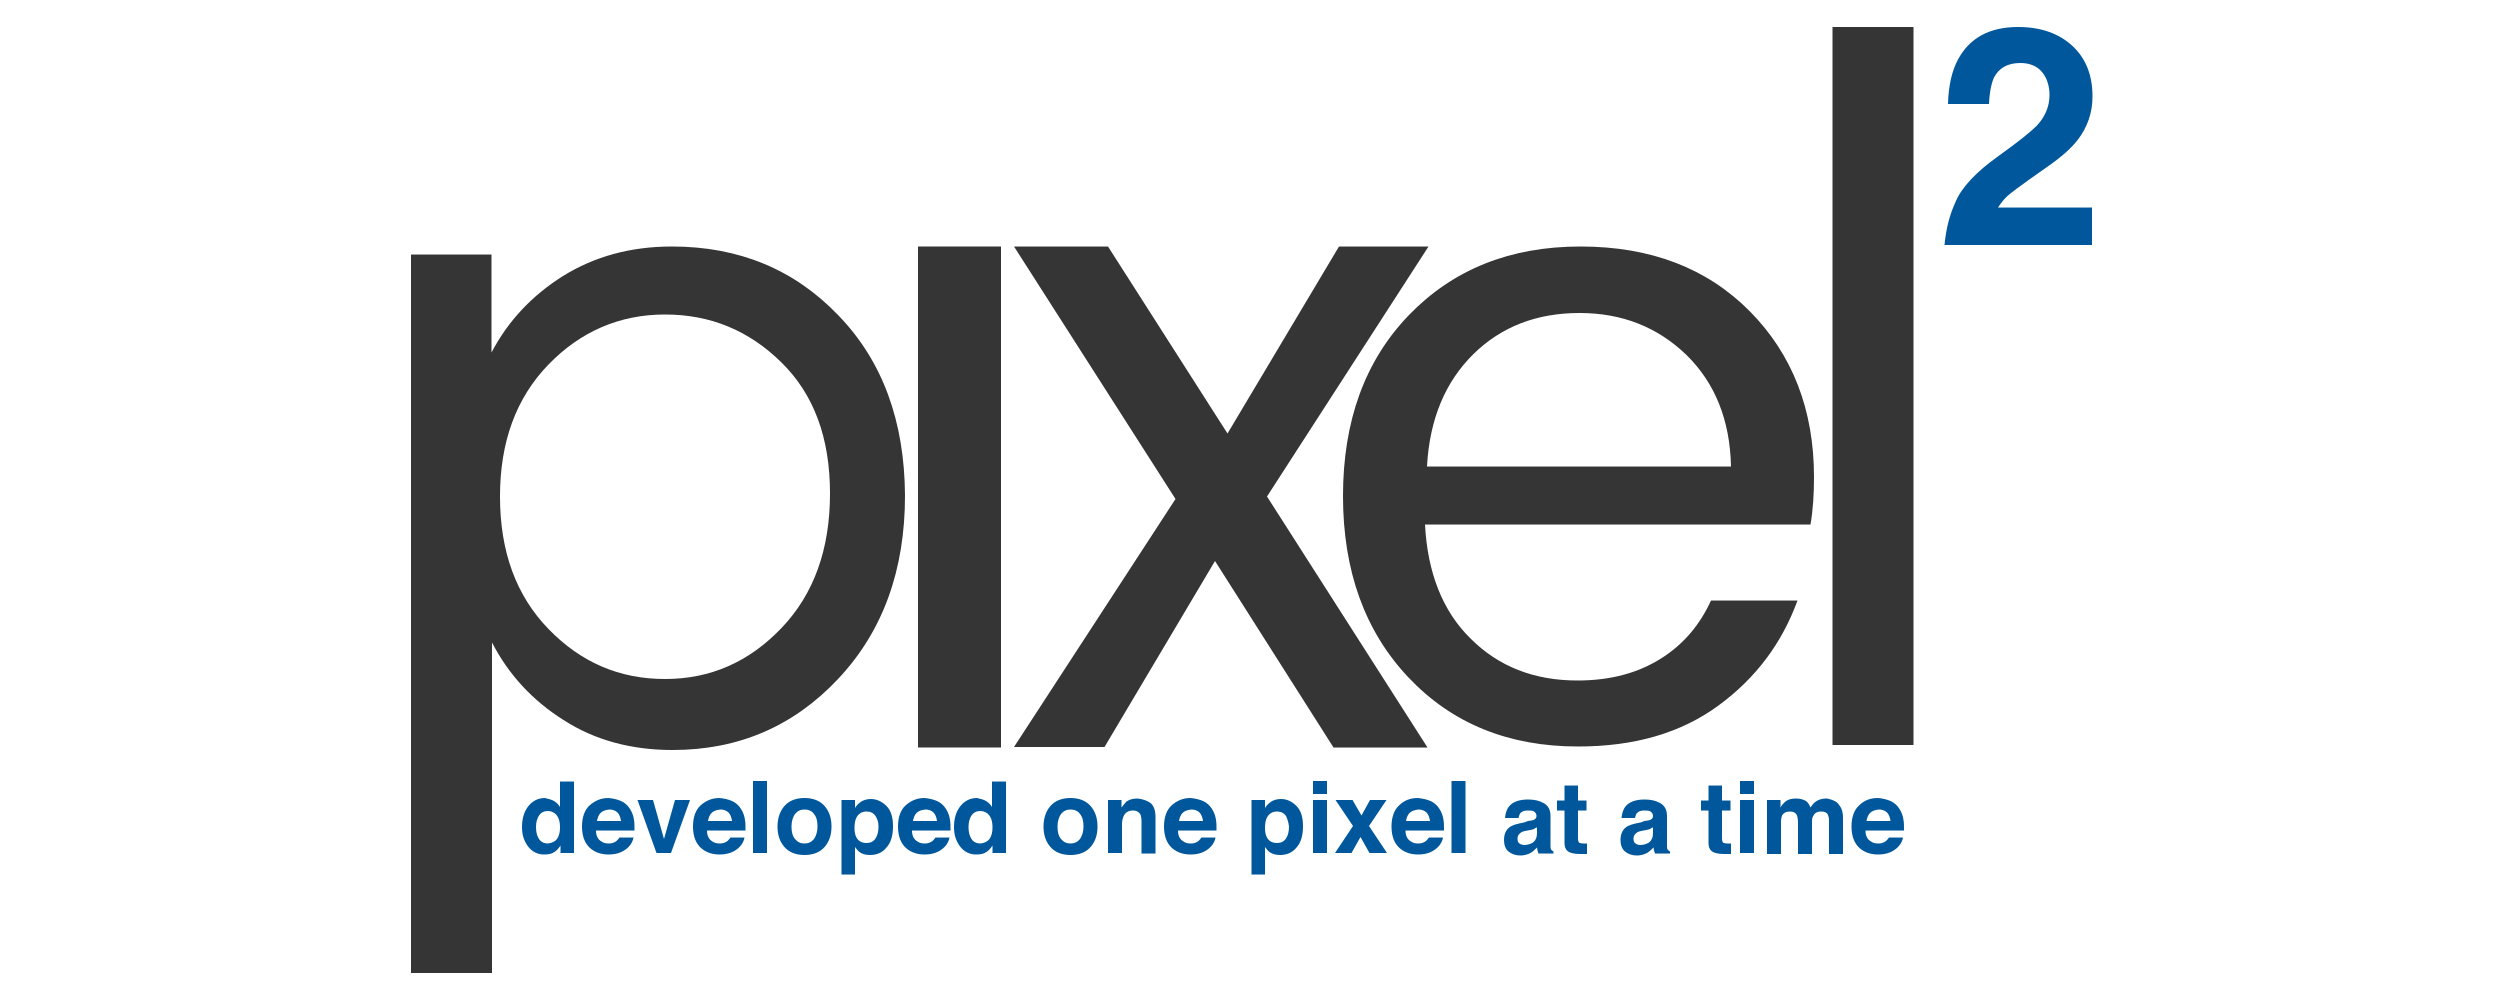 <?xml version="1.0" encoding="utf-8"?>
<!-- Generator: Adobe Illustrator 20.0.0, SVG Export Plug-In . SVG Version: 6.00 Build 0)  -->
<svg version="1.1" id="Layer_1" xmlns="http://www.w3.org/2000/svg" xmlns:xlink="http://www.w3.org/1999/xlink" x="0px" y="0px"
	 viewBox="0 0 500 200" style="enable-background:new 0 0 500 200;" xml:space="preserve">
<style type="text/css">
	.st0{fill:#00579B;}
	.st1{fill:#353535;}
</style>
<g id="Darker">
	<path class="st0" d="M391.1,40.4c1.2-2.9,4.1-6,8.6-9.2c3.9-2.8,6.4-4.8,7.6-6c1.8-1.9,2.6-4,2.6-6.2c0-1.8-0.5-3.4-1.5-4.6
		s-2.5-1.8-4.3-1.8c-2.6,0-4.3,1-5.3,2.9c-0.5,1.1-0.9,2.9-1,5.3h-8.2c0.1-3.7,0.8-6.7,2-8.9c2.3-4.3,6.3-6.5,12-6.5
		c4.6,0,8.2,1.3,10.9,3.8s4,5.9,4,10.1c0,3.2-1,6.1-2.9,8.6c-1.3,1.7-3.3,3.5-6.2,5.5l-3.4,2.4c-2.1,1.5-3.6,2.6-4.4,3.3
		s-1.4,1.5-2,2.4h18.8v7.5h-29.5C389.2,45.8,389.9,43,391.1,40.4z"/>
</g>
<g>
	<path class="st0" d="M110.8,160.2c0.5,0.3,0.9,0.7,1.2,1.2v-5.1h2.8v14.3h-2.7v-1.5c-0.4,0.6-0.8,1.1-1.4,1.4
		c-0.5,0.3-1.1,0.4-1.9,0.4c-1.2,0-2.3-0.5-3.1-1.5c-0.8-1-1.3-2.3-1.3-3.9c0-1.8,0.4-3.2,1.3-4.3c0.8-1,1.9-1.6,3.3-1.6
		C109.7,159.8,110.3,159.9,110.8,160.2z M111.4,167.8c0.4-0.6,0.6-1.3,0.6-2.3c0-1.3-0.3-2.2-1-2.8c-0.4-0.3-0.9-0.5-1.4-0.5
		c-0.8,0-1.4,0.3-1.8,0.9c-0.4,0.6-0.6,1.4-0.6,2.3c0,1,0.2,1.8,0.6,2.4c0.4,0.6,1,0.9,1.8,0.9C110.4,168.6,111,168.3,111.4,167.8z"
		/>
	<path class="st0" d="M124.2,160.2c0.7,0.3,1.4,0.9,1.8,1.6c0.4,0.6,0.7,1.4,0.8,2.2c0.1,0.5,0.1,1.2,0.1,2.1h-7.7
		c0,1.1,0.4,1.8,1.1,2.2c0.4,0.3,0.9,0.4,1.5,0.4c0.6,0,1.1-0.2,1.5-0.5c0.2-0.2,0.4-0.4,0.6-0.7h2.8c-0.1,0.6-0.4,1.3-1,1.9
		c-1,1-2.3,1.5-4,1.5c-1.4,0-2.7-0.4-3.7-1.3s-1.6-2.3-1.6-4.3c0-1.8,0.5-3.3,1.5-4.2s2.2-1.5,3.8-1.5
		C122.7,159.7,123.5,159.9,124.2,160.2z M120.1,162.6c-0.4,0.4-0.6,1-0.7,1.6h4.8c-0.1-0.7-0.3-1.3-0.7-1.7c-0.4-0.4-1-0.6-1.6-0.6
		C121,162,120.5,162.2,120.1,162.6z"/>
	<path class="st0" d="M135,160h3l-3.8,10.6h-2.9l-3.8-10.6h3.1l2.2,7.8L135,160z"/>
	<path class="st0" d="M146.4,160.2c0.7,0.3,1.4,0.9,1.8,1.6c0.4,0.6,0.7,1.4,0.8,2.2c0.1,0.5,0.1,1.2,0.1,2.1h-7.7
		c0,1.1,0.4,1.8,1.1,2.2c0.4,0.3,0.9,0.4,1.5,0.4c0.6,0,1.1-0.2,1.5-0.5c0.2-0.2,0.4-0.4,0.6-0.7h2.8c-0.1,0.6-0.4,1.3-1,1.9
		c-1,1-2.3,1.5-4,1.5c-1.4,0-2.7-0.4-3.7-1.3s-1.6-2.3-1.6-4.3c0-1.8,0.5-3.3,1.5-4.2s2.2-1.5,3.8-1.5
		C144.9,159.7,145.7,159.9,146.4,160.2z M142.3,162.6c-0.4,0.4-0.6,1-0.7,1.6h4.8c-0.1-0.7-0.3-1.3-0.7-1.7c-0.4-0.4-1-0.6-1.6-0.6
		C143.2,162,142.7,162.2,142.3,162.6z"/>
	<path class="st0" d="M153.4,170.6h-2.8v-14.4h2.8V170.6z"/>
	<path class="st0" d="M165,169.3c-0.9,1.1-2.3,1.7-4.1,1.7c-1.8,0-3.2-0.6-4.1-1.7c-0.9-1.1-1.3-2.4-1.3-4c0-1.5,0.4-2.9,1.3-4
		c0.9-1.1,2.3-1.7,4.1-1.7c1.8,0,3.2,0.6,4.1,1.7c0.9,1.1,1.3,2.4,1.3,4C166.3,166.9,165.9,168.2,165,169.3z M162.8,167.8
		c0.4-0.6,0.7-1.4,0.7-2.5c0-1.1-0.2-1.9-0.7-2.5c-0.4-0.6-1.1-0.9-1.9-0.9c-0.8,0-1.4,0.3-1.9,0.9c-0.4,0.6-0.7,1.4-0.7,2.5
		c0,1.1,0.2,1.9,0.7,2.5s1.1,0.9,1.9,0.9C161.7,168.7,162.3,168.4,162.8,167.8z"/>
	<path class="st0" d="M177.3,161.2c0.9,0.9,1.3,2.3,1.3,4c0,1.9-0.4,3.3-1.3,4.3c-0.8,1-1.9,1.5-3.3,1.5c-0.9,0-1.6-0.2-2.1-0.6
		c-0.3-0.2-0.6-0.6-0.9-1v5.5h-2.7V160h2.7v1.6c0.3-0.5,0.6-0.8,1-1.1c0.6-0.5,1.4-0.7,2.2-0.7C175.3,159.8,176.4,160.3,177.3,161.2
		z M175.1,163.2c-0.4-0.6-1-0.9-1.8-0.9c-1,0-1.7,0.5-2.1,1.4c-0.2,0.5-0.3,1.1-0.3,1.9c0,1.2,0.3,2.1,1,2.6
		c0.4,0.3,0.9,0.4,1.4,0.4c0.8,0,1.4-0.3,1.8-0.9c0.4-0.6,0.6-1.4,0.6-2.4C175.7,164.5,175.5,163.8,175.1,163.2z"/>
	<path class="st0" d="M187.4,160.2c0.7,0.3,1.4,0.9,1.8,1.6c0.4,0.6,0.7,1.4,0.8,2.2c0.1,0.5,0.1,1.2,0.1,2.1h-7.7
		c0,1.1,0.4,1.8,1.1,2.2c0.4,0.3,0.9,0.4,1.5,0.4c0.6,0,1.1-0.2,1.5-0.5c0.2-0.2,0.4-0.4,0.6-0.7h2.8c-0.1,0.6-0.4,1.3-1,1.9
		c-1,1-2.3,1.5-4,1.5c-1.4,0-2.7-0.4-3.7-1.3s-1.6-2.3-1.6-4.3c0-1.8,0.5-3.3,1.5-4.2s2.2-1.5,3.8-1.5
		C185.9,159.7,186.7,159.9,187.4,160.2z M183.3,162.6c-0.4,0.4-0.6,1-0.7,1.6h4.8c-0.1-0.7-0.3-1.3-0.7-1.7c-0.4-0.4-1-0.6-1.6-0.6
		C184.2,162,183.7,162.2,183.3,162.6z"/>
	<path class="st0" d="M197.2,160.2c0.5,0.3,0.9,0.7,1.2,1.2v-5.1h2.8v14.3h-2.7v-1.5c-0.4,0.6-0.8,1.1-1.4,1.4
		c-0.5,0.3-1.1,0.4-1.9,0.4c-1.2,0-2.3-0.5-3.1-1.5c-0.8-1-1.3-2.3-1.3-3.9c0-1.8,0.4-3.2,1.3-4.3c0.8-1,1.9-1.6,3.3-1.6
		C196.2,159.8,196.7,159.9,197.2,160.2z M197.9,167.8c0.4-0.6,0.6-1.3,0.6-2.3c0-1.3-0.3-2.2-1-2.8c-0.4-0.3-0.9-0.5-1.4-0.5
		c-0.8,0-1.4,0.3-1.8,0.9c-0.4,0.6-0.6,1.4-0.6,2.3c0,1,0.2,1.8,0.6,2.4c0.4,0.6,1,0.9,1.8,0.9C196.9,168.6,197.5,168.3,197.9,167.8
		z"/>
	<path class="st0" d="M218.2,169.3c-0.9,1.1-2.3,1.7-4.1,1.7c-1.8,0-3.2-0.6-4.1-1.7c-0.9-1.1-1.3-2.4-1.3-4c0-1.5,0.4-2.9,1.3-4
		c0.9-1.1,2.3-1.7,4.1-1.7c1.8,0,3.2,0.6,4.1,1.7c0.9,1.1,1.3,2.4,1.3,4C219.5,166.9,219.1,168.2,218.2,169.3z M216,167.8
		c0.4-0.6,0.7-1.4,0.7-2.5c0-1.1-0.2-1.9-0.7-2.5c-0.4-0.6-1.1-0.9-1.9-0.9c-0.8,0-1.4,0.3-1.9,0.9c-0.4,0.6-0.7,1.4-0.7,2.5
		c0,1.1,0.2,1.9,0.7,2.5s1.1,0.9,1.9,0.9C214.9,168.7,215.5,168.4,216,167.8z"/>
	<path class="st0" d="M230.1,160.6c0.7,0.6,1,1.5,1,2.9v7.2h-2.8v-6.5c0-0.6-0.1-1-0.2-1.3c-0.3-0.5-0.8-0.8-1.5-0.8
		c-0.9,0-1.6,0.4-1.9,1.2c-0.2,0.4-0.3,1-0.3,1.6v5.7h-2.8V160h2.7v1.5c0.4-0.5,0.7-0.9,1-1.2c0.6-0.4,1.3-0.6,2.2-0.6
		C228.5,159.8,229.4,160.1,230.1,160.6z"/>
	<path class="st0" d="M240.6,160.2c0.7,0.3,1.4,0.9,1.8,1.6c0.4,0.6,0.7,1.4,0.8,2.2c0.1,0.5,0.1,1.2,0.1,2.1h-7.7
		c0,1.1,0.4,1.8,1.1,2.2c0.4,0.3,0.9,0.4,1.5,0.4c0.6,0,1.1-0.2,1.5-0.5c0.2-0.2,0.4-0.4,0.6-0.7h2.8c-0.1,0.6-0.4,1.3-1,1.9
		c-1,1-2.3,1.5-4,1.5c-1.4,0-2.7-0.4-3.7-1.3s-1.6-2.3-1.6-4.3c0-1.8,0.5-3.3,1.5-4.2s2.2-1.5,3.8-1.5
		C239.1,159.7,239.9,159.9,240.6,160.2z M236.5,162.6c-0.4,0.4-0.6,1-0.7,1.6h4.8c-0.1-0.7-0.3-1.3-0.7-1.7c-0.4-0.4-1-0.6-1.6-0.6
		C237.4,162,236.9,162.2,236.5,162.6z"/>
	<path class="st0" d="M259.3,161.2c0.9,0.9,1.3,2.3,1.3,4c0,1.9-0.4,3.3-1.3,4.3c-0.8,1-1.9,1.5-3.3,1.5c-0.8,0-1.6-0.2-2.1-0.6
		c-0.3-0.2-0.6-0.6-0.9-1v5.5h-2.7V160h2.7v1.6c0.3-0.5,0.6-0.8,1-1.1c0.6-0.5,1.4-0.7,2.2-0.7C257.4,159.8,258.4,160.3,259.3,161.2
		z M257.2,163.2c-0.4-0.6-1-0.9-1.8-0.9c-1,0-1.7,0.5-2.1,1.4c-0.2,0.5-0.3,1.1-0.3,1.9c0,1.2,0.3,2.1,1,2.6
		c0.4,0.3,0.9,0.4,1.4,0.4c0.8,0,1.4-0.3,1.8-0.9c0.4-0.6,0.6-1.4,0.6-2.4C257.7,164.5,257.5,163.8,257.2,163.2z"/>
	<path class="st0" d="M265.4,158.8h-2.8v-2.6h2.8V158.8z M262.6,160h2.8v10.6h-2.8V160z"/>
	<path class="st0" d="M267,170.6l3.6-5.4l-3.5-5.2h3.4l1.8,3.1l1.7-3.1h3.3l-3.5,5.2l3.6,5.4h-3.5l-1.8-3.2l-1.8,3.2H267z"/>
	<path class="st0" d="M286.1,160.2c0.7,0.3,1.4,0.9,1.8,1.6c0.4,0.6,0.7,1.4,0.8,2.2c0.1,0.5,0.1,1.2,0.1,2.1h-7.7
		c0,1.1,0.4,1.8,1.1,2.2c0.4,0.3,0.9,0.4,1.5,0.4c0.6,0,1.1-0.2,1.5-0.5c0.2-0.2,0.4-0.4,0.6-0.7h2.8c-0.1,0.6-0.4,1.3-1,1.9
		c-1,1-2.3,1.5-4,1.5c-1.4,0-2.7-0.4-3.7-1.3s-1.6-2.3-1.6-4.3c0-1.8,0.5-3.3,1.5-4.2c1-1,2.2-1.5,3.8-1.5
		C284.5,159.7,285.4,159.9,286.1,160.2z M281.9,162.6c-0.4,0.4-0.6,1-0.7,1.6h4.8c-0.1-0.7-0.3-1.3-0.7-1.7s-1-0.6-1.6-0.6
		C282.9,162,282.3,162.2,281.9,162.6z"/>
	<path class="st0" d="M293.1,170.6h-2.8v-14.4h2.8V170.6z"/>
	<path class="st0" d="M305.6,164.2c0.5-0.1,0.9-0.1,1.1-0.2c0.4-0.2,0.6-0.4,0.6-0.8c0-0.4-0.2-0.7-0.5-0.9
		c-0.3-0.2-0.8-0.2-1.3-0.2c-0.7,0-1.1,0.2-1.4,0.5c-0.2,0.2-0.3,0.6-0.4,1H301c0.1-0.9,0.3-1.7,0.8-2.3c0.7-0.9,2-1.4,3.8-1.4
		c1.2,0,2.2,0.2,3.1,0.7c0.9,0.5,1.4,1.3,1.4,2.6v4.9c0,0.3,0,0.7,0,1.2c0,0.4,0.1,0.6,0.2,0.7s0.2,0.2,0.4,0.3v0.4h-3
		c-0.1-0.2-0.1-0.4-0.2-0.6c0-0.2-0.1-0.4-0.1-0.6c-0.4,0.4-0.8,0.8-1.3,1.1c-0.6,0.3-1.3,0.5-2,0.5c-1,0-1.8-0.3-2.4-0.8
		c-0.6-0.5-0.9-1.3-0.9-2.3c0-1.3,0.5-2.3,1.5-2.8c0.6-0.3,1.4-0.5,2.5-0.7L305.6,164.2z M307.3,165.5c-0.2,0.1-0.4,0.2-0.5,0.3
		c-0.2,0.1-0.4,0.1-0.7,0.2l-0.6,0.1c-0.6,0.1-1,0.2-1.3,0.4c-0.4,0.3-0.7,0.6-0.7,1.2c0,0.5,0.1,0.8,0.4,1c0.3,0.2,0.6,0.3,1,0.3
		c0.6,0,1.2-0.2,1.7-0.5c0.5-0.4,0.8-1,0.8-1.9V165.5z"/>
	<path class="st0" d="M311.4,162.1v-2h1.5v-3h2.7v3h1.7v2h-1.7v5.6c0,0.4,0.1,0.7,0.2,0.8c0.1,0.1,0.4,0.2,1,0.2c0.1,0,0.2,0,0.3,0
		s0.2,0,0.3,0v2.1l-1.3,0c-1.3,0-2.2-0.2-2.7-0.7c-0.3-0.3-0.5-0.8-0.5-1.5v-6.5H311.4z"/>
	<path class="st0" d="M328.9,164.2c0.5-0.1,0.9-0.1,1.1-0.2c0.4-0.2,0.6-0.4,0.6-0.8c0-0.4-0.2-0.7-0.5-0.9
		c-0.3-0.2-0.8-0.2-1.3-0.2c-0.7,0-1.1,0.2-1.4,0.5c-0.2,0.2-0.3,0.6-0.4,1h-2.7c0.1-0.9,0.3-1.7,0.8-2.3c0.7-0.9,2-1.4,3.8-1.4
		c1.2,0,2.2,0.2,3.1,0.7c0.9,0.5,1.4,1.3,1.4,2.6v4.9c0,0.3,0,0.7,0,1.2c0,0.4,0.1,0.6,0.2,0.7s0.2,0.2,0.4,0.3v0.4h-3
		c-0.1-0.2-0.1-0.4-0.2-0.6c0-0.2-0.1-0.4-0.1-0.6c-0.4,0.4-0.8,0.8-1.3,1.1c-0.6,0.3-1.3,0.5-2,0.5c-1,0-1.8-0.3-2.4-0.8
		c-0.6-0.5-0.9-1.3-0.9-2.3c0-1.3,0.5-2.3,1.5-2.8c0.6-0.3,1.4-0.5,2.5-0.7L328.9,164.2z M330.5,165.5c-0.2,0.1-0.4,0.2-0.5,0.3
		c-0.2,0.1-0.4,0.1-0.7,0.2l-0.6,0.1c-0.6,0.1-1,0.2-1.3,0.4c-0.4,0.3-0.7,0.6-0.7,1.2c0,0.5,0.1,0.8,0.4,1c0.3,0.2,0.6,0.3,1,0.3
		c0.6,0,1.2-0.2,1.7-0.5c0.5-0.4,0.8-1,0.8-1.9V165.5z"/>
	<path class="st0" d="M340.2,162.1v-2h1.5v-3h2.7v3h1.7v2h-1.7v5.6c0,0.4,0.1,0.7,0.2,0.8c0.1,0.1,0.4,0.2,1,0.2c0.1,0,0.2,0,0.3,0
		s0.2,0,0.3,0v2.1l-1.3,0c-1.3,0-2.2-0.2-2.7-0.7c-0.3-0.3-0.5-0.8-0.5-1.5v-6.5H340.2z"/>
	<path class="st0" d="M350.8,158.8H348v-2.6h2.8V158.8z M348,160h2.8v10.6H348V160z"/>
	<path class="st0" d="M366.7,160.1c0.5,0.2,0.9,0.5,1.2,1c0.3,0.4,0.5,0.8,0.6,1.4c0.1,0.4,0.1,0.9,0.1,1.6l0,6.7h-2.8v-6.8
		c0-0.4-0.1-0.7-0.2-1c-0.2-0.5-0.7-0.7-1.4-0.7c-0.8,0-1.3,0.3-1.6,1c-0.2,0.3-0.2,0.7-0.2,1.2v6.3h-2.8v-6.3
		c0-0.6-0.1-1.1-0.2-1.4c-0.2-0.5-0.7-0.8-1.4-0.8c-0.8,0-1.3,0.3-1.6,0.8c-0.1,0.3-0.2,0.7-0.2,1.3v6.4h-2.8V160h2.7v1.5
		c0.3-0.6,0.7-0.9,1-1.2c0.5-0.4,1.2-0.6,2.1-0.6c0.8,0,1.5,0.2,2,0.5c0.4,0.3,0.7,0.8,0.9,1.3c0.4-0.6,0.8-1.1,1.4-1.4
		c0.6-0.3,1.2-0.4,1.9-0.4C365.8,159.8,366.3,159.9,366.7,160.1z"/>
	<path class="st0" d="M378.1,160.2c0.7,0.3,1.4,0.9,1.8,1.6c0.4,0.6,0.7,1.4,0.8,2.2c0.1,0.5,0.1,1.2,0.1,2.1h-7.7
		c0,1.1,0.4,1.8,1.1,2.2c0.4,0.3,0.9,0.4,1.5,0.4c0.6,0,1.1-0.2,1.5-0.5c0.2-0.2,0.4-0.4,0.6-0.7h2.8c-0.1,0.6-0.4,1.3-1,1.9
		c-1,1-2.3,1.5-4,1.5c-1.4,0-2.7-0.4-3.7-1.3s-1.6-2.3-1.6-4.3c0-1.8,0.5-3.3,1.5-4.2c1-1,2.2-1.5,3.8-1.5
		C376.6,159.7,377.4,159.9,378.1,160.2z M374,162.6c-0.4,0.4-0.6,1-0.7,1.6h4.8c-0.1-0.7-0.3-1.3-0.7-1.7s-1-0.6-1.6-0.6
		C374.9,162,374.4,162.2,374,162.6z"/>
</g>
<g id="Pixel">
	<g>
		<path class="st1" d="M366.5,149V5.4h16.2V149H366.5z"/>
	</g>
	<path class="st1" d="M315.6,149.3c-13.9,0-25.2-4.6-33.9-13.8c-8.7-9.2-13.1-21.3-13.1-36.3c0-15,4.4-27.1,13.2-36.2
		c8.8-9.1,20.2-13.7,34.3-13.7c14,0,25.3,4.3,33.9,13c8.5,8.6,12.8,19.7,12.8,33.1c0,3.4-0.2,6.6-0.7,9.5h-77.1
		c0.5,9.6,3.5,17.3,9.1,22.8c5.6,5.6,12.7,8.4,21.4,8.4c6.6,0,12.1-1.5,16.7-4.4s7.8-6.8,10-11.6h17.3c-3.1,8.5-8.3,15.5-15.8,21
		C336.2,146.6,326.9,149.3,315.6,149.3z M337.3,71c-5.8-5.6-12.9-8.4-21.4-8.4c-8.5,0-15.6,2.7-21.2,8.2c-5.6,5.5-8.8,13-9.3,22.5
		h60.8C346,84,343,76.6,337.3,71z"/>
	<path class="st1" d="M285.7,49.3l-32.3,50l32.1,50.2h-18.8L243,112.2l-22.1,37.2h-18.1l32.3-49.6l-32.3-50.5h18.8l23.9,37.4
		l22.3-37.4H285.7z"/>
	<path class="st1" d="M183.6,149.4V49.3h16.6v100.2H183.6z"/>
	<path class="st1" d="M167.7,63.1c-8.8-9.2-19.9-13.8-33.3-13.8c-8.3,0-15.5,2-21.8,5.9c-6.2,3.9-11,9-14.3,15.3V50.9H82.2v143.7
		h16.2v-66.1c3.3,6.4,8.1,11.6,14.3,15.5c6.2,4,13.5,6,21.8,6c13.3,0,24.3-4.8,33.2-14.3c8.9-9.5,13.3-21.7,13.3-36.6
		C180.9,84.2,176.5,72.2,167.7,63.1z M156.3,125.6c-6.5,6.8-14.2,10.2-23.3,10.2c-9.1,0-16.8-3.3-23.3-10
		c-6.5-6.7-9.7-15.5-9.7-26.5c0-10.9,3.2-19.7,9.7-26.4c6.4-6.6,14.2-10,23.3-10c9.1,0,16.8,3.2,23.3,9.6c6.5,6.4,9.7,15.1,9.7,26.2
		S162.8,118.8,156.3,125.6z"/>
</g>
</svg>
